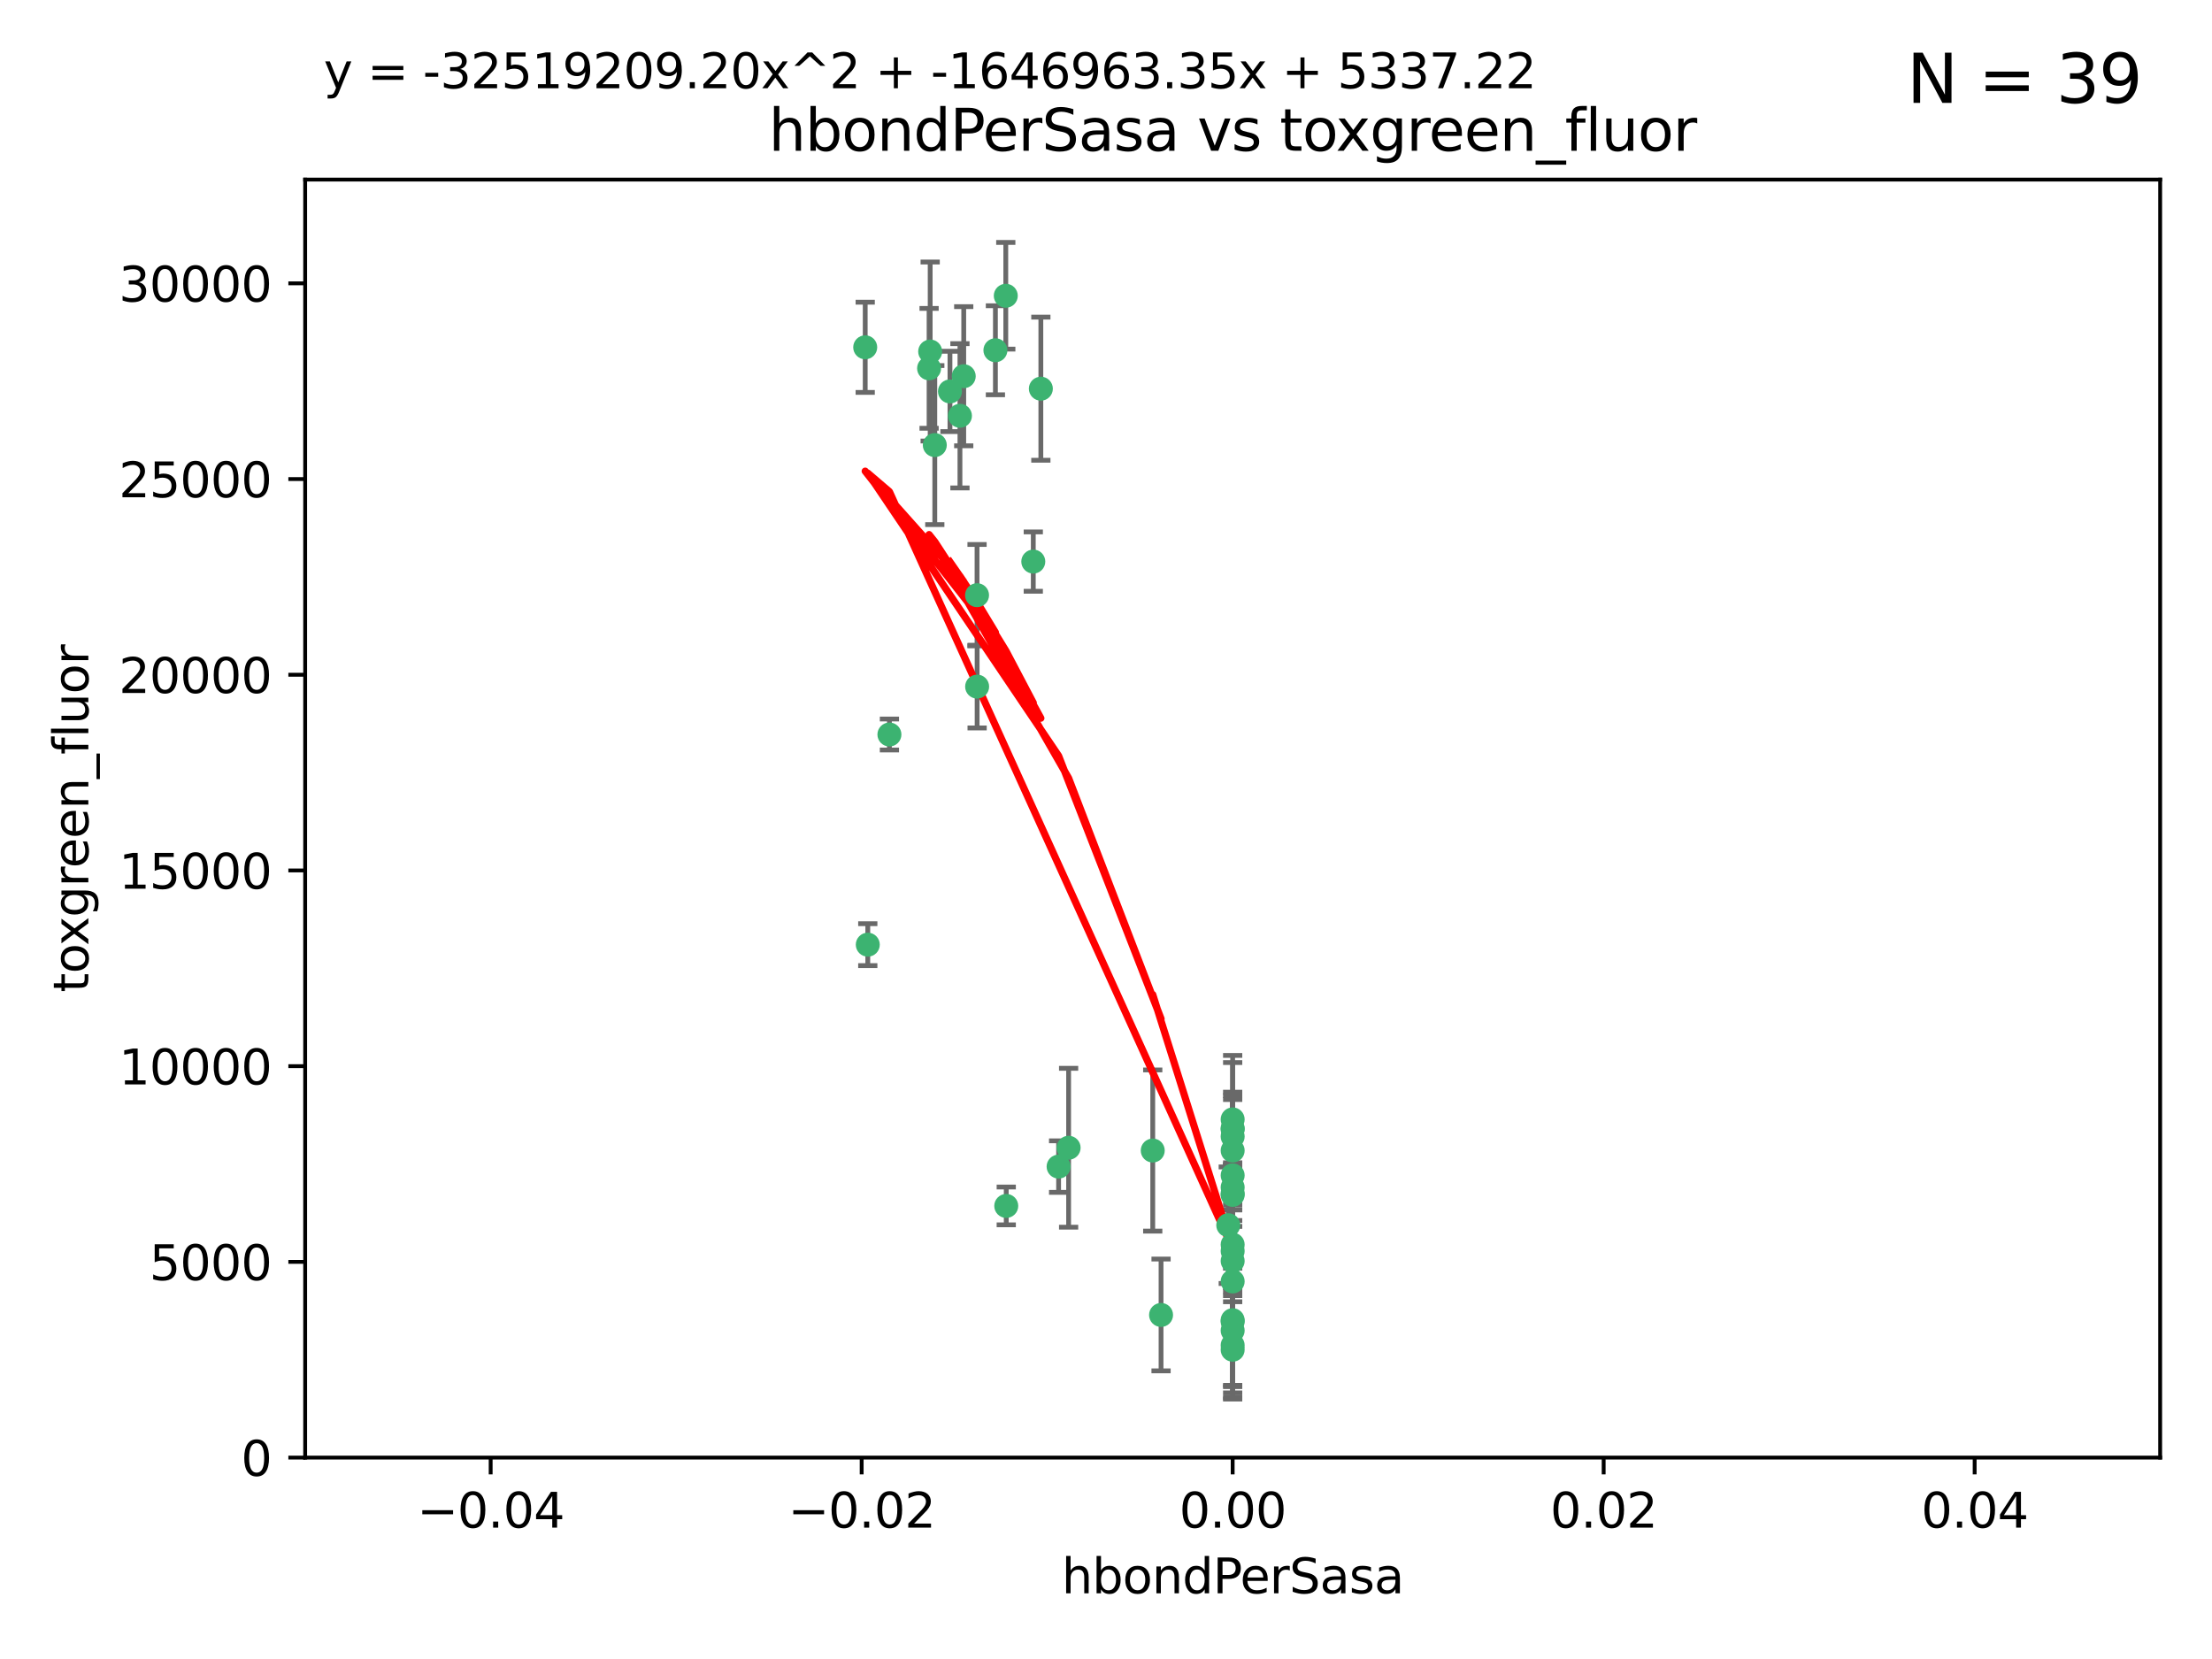 <?xml version="1.0" encoding="utf-8" standalone="no"?>
<!DOCTYPE svg PUBLIC "-//W3C//DTD SVG 1.1//EN"
  "http://www.w3.org/Graphics/SVG/1.1/DTD/svg11.dtd">
<svg xmlns:xlink="http://www.w3.org/1999/xlink" width="460.8pt" height="345.6pt" viewBox="0 0 460.8 345.6" xmlns="http://www.w3.org/2000/svg" version="1.1">
 <defs>
  <style type="text/css">*{stroke-linejoin: round; stroke-linecap: butt}</style>
 </defs>
 <g id="figure_1">
  <g id="patch_1">
   <path d="M 0 345.6 
L 460.8 345.6 
L 460.8 0 
L 0 0 
z
" style="fill: #ffffff"/>
  </g>
  <g id="axes_1">
   <g id="patch_2">
    <path d="M 63.571 303.64 
L 450 303.64 
L 450 37.411 
L 63.571 37.411 
z
" style="fill: #ffffff"/>
   </g>
   <g id="PathCollection_1">
    <defs>
     <path id="mdcf0c4c69c" d="M 0 1.118 
C 0.297 1.118 0.581 1 0.791 0.791 
C 1 0.581 1.118 0.297 1.118 0 
C 1.118 -0.297 1 -0.581 0.791 -0.791 
C 0.581 -1 0.297 -1.118 0 -1.118 
C -0.297 -1.118 -0.581 -1 -0.791 -0.791 
C -1 -0.581 -1.118 -0.297 -1.118 0 
C -1.118 0.297 -1 0.581 -0.791 0.791 
C -0.581 1 -0.297 1.118 0 1.118 
z
" style="stroke: #3cb371"/>
    </defs>
    <g clip-path="url(#p2bf9621414)">
     <use xlink:href="#mdcf0c4c69c" x="197.895" y="81.541" style="fill: #3cb371; stroke: #3cb371"/>
     <use xlink:href="#mdcf0c4c69c" x="200.763" y="78.374" style="fill: #3cb371; stroke: #3cb371"/>
     <use xlink:href="#mdcf0c4c69c" x="180.24" y="72.349" style="fill: #3cb371; stroke: #3cb371"/>
     <use xlink:href="#mdcf0c4c69c" x="209.523" y="61.614" style="fill: #3cb371; stroke: #3cb371"/>
     <use xlink:href="#mdcf0c4c69c" x="199.974" y="86.618" style="fill: #3cb371; stroke: #3cb371"/>
     <use xlink:href="#mdcf0c4c69c" x="203.536" y="123.986" style="fill: #3cb371; stroke: #3cb371"/>
     <use xlink:href="#mdcf0c4c69c" x="207.363" y="72.962" style="fill: #3cb371; stroke: #3cb371"/>
     <use xlink:href="#mdcf0c4c69c" x="203.554" y="143.033" style="fill: #3cb371; stroke: #3cb371"/>
     <use xlink:href="#mdcf0c4c69c" x="216.829" y="80.97" style="fill: #3cb371; stroke: #3cb371"/>
     <use xlink:href="#mdcf0c4c69c" x="193.773" y="73.229" style="fill: #3cb371; stroke: #3cb371"/>
     <use xlink:href="#mdcf0c4c69c" x="215.253" y="116.986" style="fill: #3cb371; stroke: #3cb371"/>
     <use xlink:href="#mdcf0c4c69c" x="209.62" y="251.218" style="fill: #3cb371; stroke: #3cb371"/>
     <use xlink:href="#mdcf0c4c69c" x="194.735" y="92.718" style="fill: #3cb371; stroke: #3cb371"/>
     <use xlink:href="#mdcf0c4c69c" x="193.547" y="76.73" style="fill: #3cb371; stroke: #3cb371"/>
     <use xlink:href="#mdcf0c4c69c" x="222.612" y="239.096" style="fill: #3cb371; stroke: #3cb371"/>
     <use xlink:href="#mdcf0c4c69c" x="241.869" y="273.929" style="fill: #3cb371; stroke: #3cb371"/>
     <use xlink:href="#mdcf0c4c69c" x="220.527" y="243.023" style="fill: #3cb371; stroke: #3cb371"/>
     <use xlink:href="#mdcf0c4c69c" x="180.776" y="196.792" style="fill: #3cb371; stroke: #3cb371"/>
     <use xlink:href="#mdcf0c4c69c" x="185.282" y="153.01" style="fill: #3cb371; stroke: #3cb371"/>
     <use xlink:href="#mdcf0c4c69c" x="256.786" y="280.245" style="fill: #3cb371; stroke: #3cb371"/>
     <use xlink:href="#mdcf0c4c69c" x="240.137" y="239.676" style="fill: #3cb371; stroke: #3cb371"/>
     <use xlink:href="#mdcf0c4c69c" x="256.786" y="247.345" style="fill: #3cb371; stroke: #3cb371"/>
     <use xlink:href="#mdcf0c4c69c" x="256.786" y="259.279" style="fill: #3cb371; stroke: #3cb371"/>
     <use xlink:href="#mdcf0c4c69c" x="256.786" y="233.191" style="fill: #3cb371; stroke: #3cb371"/>
     <use xlink:href="#mdcf0c4c69c" x="256.786" y="235.072" style="fill: #3cb371; stroke: #3cb371"/>
     <use xlink:href="#mdcf0c4c69c" x="255.869" y="255.234" style="fill: #3cb371; stroke: #3cb371"/>
     <use xlink:href="#mdcf0c4c69c" x="256.786" y="248.641" style="fill: #3cb371; stroke: #3cb371"/>
     <use xlink:href="#mdcf0c4c69c" x="256.786" y="239.68" style="fill: #3cb371; stroke: #3cb371"/>
     <use xlink:href="#mdcf0c4c69c" x="256.786" y="281.169" style="fill: #3cb371; stroke: #3cb371"/>
     <use xlink:href="#mdcf0c4c69c" x="256.786" y="244.848" style="fill: #3cb371; stroke: #3cb371"/>
     <use xlink:href="#mdcf0c4c69c" x="256.786" y="235.237" style="fill: #3cb371; stroke: #3cb371"/>
     <use xlink:href="#mdcf0c4c69c" x="256.786" y="275.306" style="fill: #3cb371; stroke: #3cb371"/>
     <use xlink:href="#mdcf0c4c69c" x="256.786" y="236.753" style="fill: #3cb371; stroke: #3cb371"/>
     <use xlink:href="#mdcf0c4c69c" x="256.786" y="277.177" style="fill: #3cb371; stroke: #3cb371"/>
     <use xlink:href="#mdcf0c4c69c" x="256.786" y="248.917" style="fill: #3cb371; stroke: #3cb371"/>
     <use xlink:href="#mdcf0c4c69c" x="256.786" y="266.946" style="fill: #3cb371; stroke: #3cb371"/>
     <use xlink:href="#mdcf0c4c69c" x="256.786" y="262.689" style="fill: #3cb371; stroke: #3cb371"/>
     <use xlink:href="#mdcf0c4c69c" x="256.786" y="275.021" style="fill: #3cb371; stroke: #3cb371"/>
     <use xlink:href="#mdcf0c4c69c" x="256.786" y="260.616" style="fill: #3cb371; stroke: #3cb371"/>
    </g>
   </g>
   <g id="matplotlib.axis_1">
    <g id="xtick_1">
     <g id="line2d_1">
      <defs>
       <path id="m823353c210" d="M 0 0 
L 0 3.5 
" style="stroke: #000000; stroke-width: 0.8"/>
      </defs>
      <g>
       <use xlink:href="#m823353c210" x="102.214" y="303.64" style="stroke: #000000; stroke-width: 0.8"/>
      </g>
     </g>
     <g id="text_1">
      <!-- −0.04 -->
      <g transform="translate(86.891 318.238)scale(0.1 -0.1)">
       <defs>
        <path id="DejaVuSans-2212" d="M 678 2272 
L 4684 2272 
L 4684 1741 
L 678 1741 
L 678 2272 
z
" transform="scale(0.016)"/>
        <path id="DejaVuSans-30" d="M 2034 4250 
Q 1547 4250 1301 3770 
Q 1056 3291 1056 2328 
Q 1056 1369 1301 889 
Q 1547 409 2034 409 
Q 2525 409 2770 889 
Q 3016 1369 3016 2328 
Q 3016 3291 2770 3770 
Q 2525 4250 2034 4250 
z
M 2034 4750 
Q 2819 4750 3233 4129 
Q 3647 3509 3647 2328 
Q 3647 1150 3233 529 
Q 2819 -91 2034 -91 
Q 1250 -91 836 529 
Q 422 1150 422 2328 
Q 422 3509 836 4129 
Q 1250 4750 2034 4750 
z
" transform="scale(0.016)"/>
        <path id="DejaVuSans-2e" d="M 684 794 
L 1344 794 
L 1344 0 
L 684 0 
L 684 794 
z
" transform="scale(0.016)"/>
        <path id="DejaVuSans-34" d="M 2419 4116 
L 825 1625 
L 2419 1625 
L 2419 4116 
z
M 2253 4666 
L 3047 4666 
L 3047 1625 
L 3713 1625 
L 3713 1100 
L 3047 1100 
L 3047 0 
L 2419 0 
L 2419 1100 
L 313 1100 
L 313 1709 
L 2253 4666 
z
" transform="scale(0.016)"/>
       </defs>
       <use xlink:href="#DejaVuSans-2212"/>
       <use xlink:href="#DejaVuSans-30" x="83.789"/>
       <use xlink:href="#DejaVuSans-2e" x="147.412"/>
       <use xlink:href="#DejaVuSans-30" x="179.199"/>
       <use xlink:href="#DejaVuSans-34" x="242.822"/>
      </g>
     </g>
    </g>
    <g id="xtick_2">
     <g id="line2d_2">
      <g>
       <use xlink:href="#m823353c210" x="179.5" y="303.64" style="stroke: #000000; stroke-width: 0.8"/>
      </g>
     </g>
     <g id="text_2">
      <!-- −0.02 -->
      <g transform="translate(164.177 318.238)scale(0.1 -0.1)">
       <defs>
        <path id="DejaVuSans-32" d="M 1228 531 
L 3431 531 
L 3431 0 
L 469 0 
L 469 531 
Q 828 903 1448 1529 
Q 2069 2156 2228 2338 
Q 2531 2678 2651 2914 
Q 2772 3150 2772 3378 
Q 2772 3750 2511 3984 
Q 2250 4219 1831 4219 
Q 1534 4219 1204 4116 
Q 875 4013 500 3803 
L 500 4441 
Q 881 4594 1212 4672 
Q 1544 4750 1819 4750 
Q 2544 4750 2975 4387 
Q 3406 4025 3406 3419 
Q 3406 3131 3298 2873 
Q 3191 2616 2906 2266 
Q 2828 2175 2409 1742 
Q 1991 1309 1228 531 
z
" transform="scale(0.016)"/>
       </defs>
       <use xlink:href="#DejaVuSans-2212"/>
       <use xlink:href="#DejaVuSans-30" x="83.789"/>
       <use xlink:href="#DejaVuSans-2e" x="147.412"/>
       <use xlink:href="#DejaVuSans-30" x="179.199"/>
       <use xlink:href="#DejaVuSans-32" x="242.822"/>
      </g>
     </g>
    </g>
    <g id="xtick_3">
     <g id="line2d_3">
      <g>
       <use xlink:href="#m823353c210" x="256.786" y="303.64" style="stroke: #000000; stroke-width: 0.8"/>
      </g>
     </g>
     <g id="text_3">
      <!-- 0.00 -->
      <g transform="translate(245.653 318.238)scale(0.1 -0.1)">
       <use xlink:href="#DejaVuSans-30"/>
       <use xlink:href="#DejaVuSans-2e" x="63.623"/>
       <use xlink:href="#DejaVuSans-30" x="95.41"/>
       <use xlink:href="#DejaVuSans-30" x="159.033"/>
      </g>
     </g>
    </g>
    <g id="xtick_4">
     <g id="line2d_4">
      <g>
       <use xlink:href="#m823353c210" x="334.071" y="303.64" style="stroke: #000000; stroke-width: 0.8"/>
      </g>
     </g>
     <g id="text_4">
      <!-- 0.02 -->
      <g transform="translate(322.939 318.238)scale(0.1 -0.1)">
       <use xlink:href="#DejaVuSans-30"/>
       <use xlink:href="#DejaVuSans-2e" x="63.623"/>
       <use xlink:href="#DejaVuSans-30" x="95.41"/>
       <use xlink:href="#DejaVuSans-32" x="159.033"/>
      </g>
     </g>
    </g>
    <g id="xtick_5">
     <g id="line2d_5">
      <g>
       <use xlink:href="#m823353c210" x="411.357" y="303.64" style="stroke: #000000; stroke-width: 0.8"/>
      </g>
     </g>
     <g id="text_5">
      <!-- 0.04 -->
      <g transform="translate(400.224 318.238)scale(0.1 -0.1)">
       <use xlink:href="#DejaVuSans-30"/>
       <use xlink:href="#DejaVuSans-2e" x="63.623"/>
       <use xlink:href="#DejaVuSans-30" x="95.41"/>
       <use xlink:href="#DejaVuSans-34" x="159.033"/>
      </g>
     </g>
    </g>
    <g id="text_6">
     <!-- hbondPerSasa -->
     <g transform="translate(221.168 331.917)scale(0.1 -0.1)">
      <defs>
       <path id="DejaVuSans-68" d="M 3513 2113 
L 3513 0 
L 2938 0 
L 2938 2094 
Q 2938 2591 2744 2837 
Q 2550 3084 2163 3084 
Q 1697 3084 1428 2787 
Q 1159 2491 1159 1978 
L 1159 0 
L 581 0 
L 581 4863 
L 1159 4863 
L 1159 2956 
Q 1366 3272 1645 3428 
Q 1925 3584 2291 3584 
Q 2894 3584 3203 3211 
Q 3513 2838 3513 2113 
z
" transform="scale(0.016)"/>
       <path id="DejaVuSans-62" d="M 3116 1747 
Q 3116 2381 2855 2742 
Q 2594 3103 2138 3103 
Q 1681 3103 1420 2742 
Q 1159 2381 1159 1747 
Q 1159 1113 1420 752 
Q 1681 391 2138 391 
Q 2594 391 2855 752 
Q 3116 1113 3116 1747 
z
M 1159 2969 
Q 1341 3281 1617 3432 
Q 1894 3584 2278 3584 
Q 2916 3584 3314 3078 
Q 3713 2572 3713 1747 
Q 3713 922 3314 415 
Q 2916 -91 2278 -91 
Q 1894 -91 1617 61 
Q 1341 213 1159 525 
L 1159 0 
L 581 0 
L 581 4863 
L 1159 4863 
L 1159 2969 
z
" transform="scale(0.016)"/>
       <path id="DejaVuSans-6f" d="M 1959 3097 
Q 1497 3097 1228 2736 
Q 959 2375 959 1747 
Q 959 1119 1226 758 
Q 1494 397 1959 397 
Q 2419 397 2687 759 
Q 2956 1122 2956 1747 
Q 2956 2369 2687 2733 
Q 2419 3097 1959 3097 
z
M 1959 3584 
Q 2709 3584 3137 3096 
Q 3566 2609 3566 1747 
Q 3566 888 3137 398 
Q 2709 -91 1959 -91 
Q 1206 -91 779 398 
Q 353 888 353 1747 
Q 353 2609 779 3096 
Q 1206 3584 1959 3584 
z
" transform="scale(0.016)"/>
       <path id="DejaVuSans-6e" d="M 3513 2113 
L 3513 0 
L 2938 0 
L 2938 2094 
Q 2938 2591 2744 2837 
Q 2550 3084 2163 3084 
Q 1697 3084 1428 2787 
Q 1159 2491 1159 1978 
L 1159 0 
L 581 0 
L 581 3500 
L 1159 3500 
L 1159 2956 
Q 1366 3272 1645 3428 
Q 1925 3584 2291 3584 
Q 2894 3584 3203 3211 
Q 3513 2838 3513 2113 
z
" transform="scale(0.016)"/>
       <path id="DejaVuSans-64" d="M 2906 2969 
L 2906 4863 
L 3481 4863 
L 3481 0 
L 2906 0 
L 2906 525 
Q 2725 213 2448 61 
Q 2172 -91 1784 -91 
Q 1150 -91 751 415 
Q 353 922 353 1747 
Q 353 2572 751 3078 
Q 1150 3584 1784 3584 
Q 2172 3584 2448 3432 
Q 2725 3281 2906 2969 
z
M 947 1747 
Q 947 1113 1208 752 
Q 1469 391 1925 391 
Q 2381 391 2643 752 
Q 2906 1113 2906 1747 
Q 2906 2381 2643 2742 
Q 2381 3103 1925 3103 
Q 1469 3103 1208 2742 
Q 947 2381 947 1747 
z
" transform="scale(0.016)"/>
       <path id="DejaVuSans-50" d="M 1259 4147 
L 1259 2394 
L 2053 2394 
Q 2494 2394 2734 2622 
Q 2975 2850 2975 3272 
Q 2975 3691 2734 3919 
Q 2494 4147 2053 4147 
L 1259 4147 
z
M 628 4666 
L 2053 4666 
Q 2838 4666 3239 4311 
Q 3641 3956 3641 3272 
Q 3641 2581 3239 2228 
Q 2838 1875 2053 1875 
L 1259 1875 
L 1259 0 
L 628 0 
L 628 4666 
z
" transform="scale(0.016)"/>
       <path id="DejaVuSans-65" d="M 3597 1894 
L 3597 1613 
L 953 1613 
Q 991 1019 1311 708 
Q 1631 397 2203 397 
Q 2534 397 2845 478 
Q 3156 559 3463 722 
L 3463 178 
Q 3153 47 2828 -22 
Q 2503 -91 2169 -91 
Q 1331 -91 842 396 
Q 353 884 353 1716 
Q 353 2575 817 3079 
Q 1281 3584 2069 3584 
Q 2775 3584 3186 3129 
Q 3597 2675 3597 1894 
z
M 3022 2063 
Q 3016 2534 2758 2815 
Q 2500 3097 2075 3097 
Q 1594 3097 1305 2825 
Q 1016 2553 972 2059 
L 3022 2063 
z
" transform="scale(0.016)"/>
       <path id="DejaVuSans-72" d="M 2631 2963 
Q 2534 3019 2420 3045 
Q 2306 3072 2169 3072 
Q 1681 3072 1420 2755 
Q 1159 2438 1159 1844 
L 1159 0 
L 581 0 
L 581 3500 
L 1159 3500 
L 1159 2956 
Q 1341 3275 1631 3429 
Q 1922 3584 2338 3584 
Q 2397 3584 2469 3576 
Q 2541 3569 2628 3553 
L 2631 2963 
z
" transform="scale(0.016)"/>
       <path id="DejaVuSans-53" d="M 3425 4513 
L 3425 3897 
Q 3066 4069 2747 4153 
Q 2428 4238 2131 4238 
Q 1616 4238 1336 4038 
Q 1056 3838 1056 3469 
Q 1056 3159 1242 3001 
Q 1428 2844 1947 2747 
L 2328 2669 
Q 3034 2534 3370 2195 
Q 3706 1856 3706 1288 
Q 3706 609 3251 259 
Q 2797 -91 1919 -91 
Q 1588 -91 1214 -16 
Q 841 59 441 206 
L 441 856 
Q 825 641 1194 531 
Q 1563 422 1919 422 
Q 2459 422 2753 634 
Q 3047 847 3047 1241 
Q 3047 1584 2836 1778 
Q 2625 1972 2144 2069 
L 1759 2144 
Q 1053 2284 737 2584 
Q 422 2884 422 3419 
Q 422 4038 858 4394 
Q 1294 4750 2059 4750 
Q 2388 4750 2728 4690 
Q 3069 4631 3425 4513 
z
" transform="scale(0.016)"/>
       <path id="DejaVuSans-61" d="M 2194 1759 
Q 1497 1759 1228 1600 
Q 959 1441 959 1056 
Q 959 750 1161 570 
Q 1363 391 1709 391 
Q 2188 391 2477 730 
Q 2766 1069 2766 1631 
L 2766 1759 
L 2194 1759 
z
M 3341 1997 
L 3341 0 
L 2766 0 
L 2766 531 
Q 2569 213 2275 61 
Q 1981 -91 1556 -91 
Q 1019 -91 701 211 
Q 384 513 384 1019 
Q 384 1609 779 1909 
Q 1175 2209 1959 2209 
L 2766 2209 
L 2766 2266 
Q 2766 2663 2505 2880 
Q 2244 3097 1772 3097 
Q 1472 3097 1187 3025 
Q 903 2953 641 2809 
L 641 3341 
Q 956 3463 1253 3523 
Q 1550 3584 1831 3584 
Q 2591 3584 2966 3190 
Q 3341 2797 3341 1997 
z
" transform="scale(0.016)"/>
       <path id="DejaVuSans-73" d="M 2834 3397 
L 2834 2853 
Q 2591 2978 2328 3040 
Q 2066 3103 1784 3103 
Q 1356 3103 1142 2972 
Q 928 2841 928 2578 
Q 928 2378 1081 2264 
Q 1234 2150 1697 2047 
L 1894 2003 
Q 2506 1872 2764 1633 
Q 3022 1394 3022 966 
Q 3022 478 2636 193 
Q 2250 -91 1575 -91 
Q 1294 -91 989 -36 
Q 684 19 347 128 
L 347 722 
Q 666 556 975 473 
Q 1284 391 1588 391 
Q 1994 391 2212 530 
Q 2431 669 2431 922 
Q 2431 1156 2273 1281 
Q 2116 1406 1581 1522 
L 1381 1569 
Q 847 1681 609 1914 
Q 372 2147 372 2553 
Q 372 3047 722 3315 
Q 1072 3584 1716 3584 
Q 2034 3584 2315 3537 
Q 2597 3491 2834 3397 
z
" transform="scale(0.016)"/>
      </defs>
      <use xlink:href="#DejaVuSans-68"/>
      <use xlink:href="#DejaVuSans-62" x="63.379"/>
      <use xlink:href="#DejaVuSans-6f" x="126.855"/>
      <use xlink:href="#DejaVuSans-6e" x="188.037"/>
      <use xlink:href="#DejaVuSans-64" x="251.416"/>
      <use xlink:href="#DejaVuSans-50" x="314.893"/>
      <use xlink:href="#DejaVuSans-65" x="371.57"/>
      <use xlink:href="#DejaVuSans-72" x="433.094"/>
      <use xlink:href="#DejaVuSans-53" x="474.207"/>
      <use xlink:href="#DejaVuSans-61" x="537.684"/>
      <use xlink:href="#DejaVuSans-73" x="598.963"/>
      <use xlink:href="#DejaVuSans-61" x="651.062"/>
     </g>
    </g>
   </g>
   <g id="matplotlib.axis_2">
    <g id="ytick_1">
     <g id="line2d_6">
      <defs>
       <path id="m0af258e308" d="M 0 0 
L -3.5 0 
" style="stroke: #000000; stroke-width: 0.8"/>
      </defs>
      <g>
       <use xlink:href="#m0af258e308" x="63.571" y="303.64" style="stroke: #000000; stroke-width: 0.8"/>
      </g>
     </g>
     <g id="text_7">
      <!-- 0 -->
      <g transform="translate(50.209 307.439)scale(0.1 -0.1)">
       <use xlink:href="#DejaVuSans-30"/>
      </g>
     </g>
    </g>
    <g id="ytick_2">
     <g id="line2d_7">
      <g>
       <use xlink:href="#m0af258e308" x="63.571" y="262.871" style="stroke: #000000; stroke-width: 0.8"/>
      </g>
     </g>
     <g id="text_8">
      <!-- 5000 -->
      <g transform="translate(31.121 266.67)scale(0.1 -0.1)">
       <defs>
        <path id="DejaVuSans-35" d="M 691 4666 
L 3169 4666 
L 3169 4134 
L 1269 4134 
L 1269 2991 
Q 1406 3038 1543 3061 
Q 1681 3084 1819 3084 
Q 2600 3084 3056 2656 
Q 3513 2228 3513 1497 
Q 3513 744 3044 326 
Q 2575 -91 1722 -91 
Q 1428 -91 1123 -41 
Q 819 9 494 109 
L 494 744 
Q 775 591 1075 516 
Q 1375 441 1709 441 
Q 2250 441 2565 725 
Q 2881 1009 2881 1497 
Q 2881 1984 2565 2268 
Q 2250 2553 1709 2553 
Q 1456 2553 1204 2497 
Q 953 2441 691 2322 
L 691 4666 
z
" transform="scale(0.016)"/>
       </defs>
       <use xlink:href="#DejaVuSans-35"/>
       <use xlink:href="#DejaVuSans-30" x="63.623"/>
       <use xlink:href="#DejaVuSans-30" x="127.246"/>
       <use xlink:href="#DejaVuSans-30" x="190.869"/>
      </g>
     </g>
    </g>
    <g id="ytick_3">
     <g id="line2d_8">
      <g>
       <use xlink:href="#m0af258e308" x="63.571" y="222.102" style="stroke: #000000; stroke-width: 0.8"/>
      </g>
     </g>
     <g id="text_9">
      <!-- 10000 -->
      <g transform="translate(24.759 225.901)scale(0.1 -0.1)">
       <defs>
        <path id="DejaVuSans-31" d="M 794 531 
L 1825 531 
L 1825 4091 
L 703 3866 
L 703 4441 
L 1819 4666 
L 2450 4666 
L 2450 531 
L 3481 531 
L 3481 0 
L 794 0 
L 794 531 
z
" transform="scale(0.016)"/>
       </defs>
       <use xlink:href="#DejaVuSans-31"/>
       <use xlink:href="#DejaVuSans-30" x="63.623"/>
       <use xlink:href="#DejaVuSans-30" x="127.246"/>
       <use xlink:href="#DejaVuSans-30" x="190.869"/>
       <use xlink:href="#DejaVuSans-30" x="254.492"/>
      </g>
     </g>
    </g>
    <g id="ytick_4">
     <g id="line2d_9">
      <g>
       <use xlink:href="#m0af258e308" x="63.571" y="181.332" style="stroke: #000000; stroke-width: 0.8"/>
      </g>
     </g>
     <g id="text_10">
      <!-- 15000 -->
      <g transform="translate(24.759 185.132)scale(0.1 -0.1)">
       <use xlink:href="#DejaVuSans-31"/>
       <use xlink:href="#DejaVuSans-35" x="63.623"/>
       <use xlink:href="#DejaVuSans-30" x="127.246"/>
       <use xlink:href="#DejaVuSans-30" x="190.869"/>
       <use xlink:href="#DejaVuSans-30" x="254.492"/>
      </g>
     </g>
    </g>
    <g id="ytick_5">
     <g id="line2d_10">
      <g>
       <use xlink:href="#m0af258e308" x="63.571" y="140.563" style="stroke: #000000; stroke-width: 0.8"/>
      </g>
     </g>
     <g id="text_11">
      <!-- 20000 -->
      <g transform="translate(24.759 144.362)scale(0.1 -0.1)">
       <use xlink:href="#DejaVuSans-32"/>
       <use xlink:href="#DejaVuSans-30" x="63.623"/>
       <use xlink:href="#DejaVuSans-30" x="127.246"/>
       <use xlink:href="#DejaVuSans-30" x="190.869"/>
       <use xlink:href="#DejaVuSans-30" x="254.492"/>
      </g>
     </g>
    </g>
    <g id="ytick_6">
     <g id="line2d_11">
      <g>
       <use xlink:href="#m0af258e308" x="63.571" y="99.794" style="stroke: #000000; stroke-width: 0.8"/>
      </g>
     </g>
     <g id="text_12">
      <!-- 25000 -->
      <g transform="translate(24.759 103.593)scale(0.1 -0.1)">
       <use xlink:href="#DejaVuSans-32"/>
       <use xlink:href="#DejaVuSans-35" x="63.623"/>
       <use xlink:href="#DejaVuSans-30" x="127.246"/>
       <use xlink:href="#DejaVuSans-30" x="190.869"/>
       <use xlink:href="#DejaVuSans-30" x="254.492"/>
      </g>
     </g>
    </g>
    <g id="ytick_7">
     <g id="line2d_12">
      <g>
       <use xlink:href="#m0af258e308" x="63.571" y="59.025" style="stroke: #000000; stroke-width: 0.8"/>
      </g>
     </g>
     <g id="text_13">
      <!-- 30000 -->
      <g transform="translate(24.759 62.824)scale(0.1 -0.1)">
       <defs>
        <path id="DejaVuSans-33" d="M 2597 2516 
Q 3050 2419 3304 2112 
Q 3559 1806 3559 1356 
Q 3559 666 3084 287 
Q 2609 -91 1734 -91 
Q 1441 -91 1130 -33 
Q 819 25 488 141 
L 488 750 
Q 750 597 1062 519 
Q 1375 441 1716 441 
Q 2309 441 2620 675 
Q 2931 909 2931 1356 
Q 2931 1769 2642 2001 
Q 2353 2234 1838 2234 
L 1294 2234 
L 1294 2753 
L 1863 2753 
Q 2328 2753 2575 2939 
Q 2822 3125 2822 3475 
Q 2822 3834 2567 4026 
Q 2313 4219 1838 4219 
Q 1578 4219 1281 4162 
Q 984 4106 628 3988 
L 628 4550 
Q 988 4650 1302 4700 
Q 1616 4750 1894 4750 
Q 2613 4750 3031 4423 
Q 3450 4097 3450 3541 
Q 3450 3153 3228 2886 
Q 3006 2619 2597 2516 
z
" transform="scale(0.016)"/>
       </defs>
       <use xlink:href="#DejaVuSans-33"/>
       <use xlink:href="#DejaVuSans-30" x="63.623"/>
       <use xlink:href="#DejaVuSans-30" x="127.246"/>
       <use xlink:href="#DejaVuSans-30" x="190.869"/>
       <use xlink:href="#DejaVuSans-30" x="254.492"/>
      </g>
     </g>
    </g>
    <g id="text_14">
     <!-- toxgreen_fluor -->
     <g transform="translate(18.401 206.72)rotate(-90)scale(0.1 -0.1)">
      <defs>
       <path id="DejaVuSans-74" d="M 1172 4494 
L 1172 3500 
L 2356 3500 
L 2356 3053 
L 1172 3053 
L 1172 1153 
Q 1172 725 1289 603 
Q 1406 481 1766 481 
L 2356 481 
L 2356 0 
L 1766 0 
Q 1100 0 847 248 
Q 594 497 594 1153 
L 594 3053 
L 172 3053 
L 172 3500 
L 594 3500 
L 594 4494 
L 1172 4494 
z
" transform="scale(0.016)"/>
       <path id="DejaVuSans-78" d="M 3513 3500 
L 2247 1797 
L 3578 0 
L 2900 0 
L 1881 1375 
L 863 0 
L 184 0 
L 1544 1831 
L 300 3500 
L 978 3500 
L 1906 2253 
L 2834 3500 
L 3513 3500 
z
" transform="scale(0.016)"/>
       <path id="DejaVuSans-67" d="M 2906 1791 
Q 2906 2416 2648 2759 
Q 2391 3103 1925 3103 
Q 1463 3103 1205 2759 
Q 947 2416 947 1791 
Q 947 1169 1205 825 
Q 1463 481 1925 481 
Q 2391 481 2648 825 
Q 2906 1169 2906 1791 
z
M 3481 434 
Q 3481 -459 3084 -895 
Q 2688 -1331 1869 -1331 
Q 1566 -1331 1297 -1286 
Q 1028 -1241 775 -1147 
L 775 -588 
Q 1028 -725 1275 -790 
Q 1522 -856 1778 -856 
Q 2344 -856 2625 -561 
Q 2906 -266 2906 331 
L 2906 616 
Q 2728 306 2450 153 
Q 2172 0 1784 0 
Q 1141 0 747 490 
Q 353 981 353 1791 
Q 353 2603 747 3093 
Q 1141 3584 1784 3584 
Q 2172 3584 2450 3431 
Q 2728 3278 2906 2969 
L 2906 3500 
L 3481 3500 
L 3481 434 
z
" transform="scale(0.016)"/>
       <path id="DejaVuSans-5f" d="M 3263 -1063 
L 3263 -1509 
L -63 -1509 
L -63 -1063 
L 3263 -1063 
z
" transform="scale(0.016)"/>
       <path id="DejaVuSans-66" d="M 2375 4863 
L 2375 4384 
L 1825 4384 
Q 1516 4384 1395 4259 
Q 1275 4134 1275 3809 
L 1275 3500 
L 2222 3500 
L 2222 3053 
L 1275 3053 
L 1275 0 
L 697 0 
L 697 3053 
L 147 3053 
L 147 3500 
L 697 3500 
L 697 3744 
Q 697 4328 969 4595 
Q 1241 4863 1831 4863 
L 2375 4863 
z
" transform="scale(0.016)"/>
       <path id="DejaVuSans-6c" d="M 603 4863 
L 1178 4863 
L 1178 0 
L 603 0 
L 603 4863 
z
" transform="scale(0.016)"/>
       <path id="DejaVuSans-75" d="M 544 1381 
L 544 3500 
L 1119 3500 
L 1119 1403 
Q 1119 906 1312 657 
Q 1506 409 1894 409 
Q 2359 409 2629 706 
Q 2900 1003 2900 1516 
L 2900 3500 
L 3475 3500 
L 3475 0 
L 2900 0 
L 2900 538 
Q 2691 219 2414 64 
Q 2138 -91 1772 -91 
Q 1169 -91 856 284 
Q 544 659 544 1381 
z
M 1991 3584 
L 1991 3584 
z
" transform="scale(0.016)"/>
      </defs>
      <use xlink:href="#DejaVuSans-74"/>
      <use xlink:href="#DejaVuSans-6f" x="39.209"/>
      <use xlink:href="#DejaVuSans-78" x="97.266"/>
      <use xlink:href="#DejaVuSans-67" x="156.445"/>
      <use xlink:href="#DejaVuSans-72" x="219.922"/>
      <use xlink:href="#DejaVuSans-65" x="258.785"/>
      <use xlink:href="#DejaVuSans-65" x="320.309"/>
      <use xlink:href="#DejaVuSans-6e" x="381.832"/>
      <use xlink:href="#DejaVuSans-5f" x="445.211"/>
      <use xlink:href="#DejaVuSans-66" x="495.211"/>
      <use xlink:href="#DejaVuSans-6c" x="530.416"/>
      <use xlink:href="#DejaVuSans-75" x="558.199"/>
      <use xlink:href="#DejaVuSans-6f" x="621.578"/>
      <use xlink:href="#DejaVuSans-72" x="682.76"/>
     </g>
    </g>
   </g>
   <g id="LineCollection_1">
    <path d="M 197.895 89.908 
L 197.895 73.174 
" clip-path="url(#p2bf9621414)" style="fill: none; stroke: #696969"/>
    <path d="M 200.763 92.869 
L 200.763 63.879 
" clip-path="url(#p2bf9621414)" style="fill: none; stroke: #696969"/>
    <path d="M 180.24 81.747 
L 180.24 62.95 
" clip-path="url(#p2bf9621414)" style="fill: none; stroke: #696969"/>
    <path d="M 209.523 72.723 
L 209.523 50.505 
" clip-path="url(#p2bf9621414)" style="fill: none; stroke: #696969"/>
    <path d="M 199.974 101.645 
L 199.974 71.591 
" clip-path="url(#p2bf9621414)" style="fill: none; stroke: #696969"/>
    <path d="M 203.536 134.551 
L 203.536 113.422 
" clip-path="url(#p2bf9621414)" style="fill: none; stroke: #696969"/>
    <path d="M 207.363 82.234 
L 207.363 63.691 
" clip-path="url(#p2bf9621414)" style="fill: none; stroke: #696969"/>
    <path d="M 203.554 151.647 
L 203.554 134.418 
" clip-path="url(#p2bf9621414)" style="fill: none; stroke: #696969"/>
    <path d="M 216.829 95.881 
L 216.829 66.059 
" clip-path="url(#p2bf9621414)" style="fill: none; stroke: #696969"/>
    <path d="M 193.773 91.874 
L 193.773 54.585 
" clip-path="url(#p2bf9621414)" style="fill: none; stroke: #696969"/>
    <path d="M 215.253 123.165 
L 215.253 110.807 
" clip-path="url(#p2bf9621414)" style="fill: none; stroke: #696969"/>
    <path d="M 209.62 255.156 
L 209.62 247.281 
" clip-path="url(#p2bf9621414)" style="fill: none; stroke: #696969"/>
    <path d="M 194.735 109.281 
L 194.735 76.154 
" clip-path="url(#p2bf9621414)" style="fill: none; stroke: #696969"/>
    <path d="M 193.547 89.213 
L 193.547 64.247 
" clip-path="url(#p2bf9621414)" style="fill: none; stroke: #696969"/>
    <path d="M 222.612 255.642 
L 222.612 222.55 
" clip-path="url(#p2bf9621414)" style="fill: none; stroke: #696969"/>
    <path d="M 241.869 285.573 
L 241.869 262.285 
" clip-path="url(#p2bf9621414)" style="fill: none; stroke: #696969"/>
    <path d="M 220.527 248.388 
L 220.527 237.658 
" clip-path="url(#p2bf9621414)" style="fill: none; stroke: #696969"/>
    <path d="M 180.776 201.156 
L 180.776 192.427 
" clip-path="url(#p2bf9621414)" style="fill: none; stroke: #696969"/>
    <path d="M 185.282 156.233 
L 185.282 149.787 
" clip-path="url(#p2bf9621414)" style="fill: none; stroke: #696969"/>
    <path d="M 256.786 291.447 
L 256.786 269.044 
" clip-path="url(#p2bf9621414)" style="fill: none; stroke: #696969"/>
    <path d="M 240.137 256.463 
L 240.137 222.889 
" clip-path="url(#p2bf9621414)" style="fill: none; stroke: #696969"/>
    <path d="M 256.786 252.054 
L 256.786 242.636 
" clip-path="url(#p2bf9621414)" style="fill: none; stroke: #696969"/>
    <path d="M 256.786 267.614 
L 256.786 250.943 
" clip-path="url(#p2bf9621414)" style="fill: none; stroke: #696969"/>
    <path d="M 256.786 245.035 
L 256.786 221.346 
" clip-path="url(#p2bf9621414)" style="fill: none; stroke: #696969"/>
    <path d="M 256.786 242.624 
L 256.786 227.521 
" clip-path="url(#p2bf9621414)" style="fill: none; stroke: #696969"/>
    <path d="M 255.869 267.374 
L 255.869 243.094 
" clip-path="url(#p2bf9621414)" style="fill: none; stroke: #696969"/>
    <path d="M 256.786 268.228 
L 256.786 229.054 
" clip-path="url(#p2bf9621414)" style="fill: none; stroke: #696969"/>
    <path d="M 256.786 259.498 
L 256.786 219.862 
" clip-path="url(#p2bf9621414)" style="fill: none; stroke: #696969"/>
    <path d="M 256.786 291.163 
L 256.786 271.175 
" clip-path="url(#p2bf9621414)" style="fill: none; stroke: #696969"/>
    <path d="M 256.786 251.968 
L 256.786 237.727 
" clip-path="url(#p2bf9621414)" style="fill: none; stroke: #696969"/>
    <path d="M 256.786 242.229 
L 256.786 228.244 
" clip-path="url(#p2bf9621414)" style="fill: none; stroke: #696969"/>
    <path d="M 256.786 288.857 
L 256.786 261.755 
" clip-path="url(#p2bf9621414)" style="fill: none; stroke: #696969"/>
    <path d="M 256.786 238.387 
L 256.786 235.119 
" clip-path="url(#p2bf9621414)" style="fill: none; stroke: #696969"/>
    <path d="M 256.786 290.163 
L 256.786 264.191 
" clip-path="url(#p2bf9621414)" style="fill: none; stroke: #696969"/>
    <path d="M 256.786 254.256 
L 256.786 243.578 
" clip-path="url(#p2bf9621414)" style="fill: none; stroke: #696969"/>
    <path d="M 256.786 274.842 
L 256.786 259.049 
" clip-path="url(#p2bf9621414)" style="fill: none; stroke: #696969"/>
    <path d="M 256.786 269.899 
L 256.786 255.478 
" clip-path="url(#p2bf9621414)" style="fill: none; stroke: #696969"/>
    <path d="M 256.786 288.586 
L 256.786 261.456 
" clip-path="url(#p2bf9621414)" style="fill: none; stroke: #696969"/>
    <path d="M 256.786 276.688 
L 256.786 244.544 
" clip-path="url(#p2bf9621414)" style="fill: none; stroke: #696969"/>
   </g>
   <g id="line2d_13">
    <defs>
     <path id="mb4fdc17696" d="M 2 0 
L -2 -0 
" style="stroke: #696969"/>
    </defs>
    <g clip-path="url(#p2bf9621414)">
     <use xlink:href="#mb4fdc17696" x="197.895" y="89.908" style="fill: #696969; stroke: #696969"/>
     <use xlink:href="#mb4fdc17696" x="200.763" y="92.869" style="fill: #696969; stroke: #696969"/>
     <use xlink:href="#mb4fdc17696" x="180.24" y="81.747" style="fill: #696969; stroke: #696969"/>
     <use xlink:href="#mb4fdc17696" x="209.523" y="72.723" style="fill: #696969; stroke: #696969"/>
     <use xlink:href="#mb4fdc17696" x="199.974" y="101.645" style="fill: #696969; stroke: #696969"/>
     <use xlink:href="#mb4fdc17696" x="203.536" y="134.551" style="fill: #696969; stroke: #696969"/>
     <use xlink:href="#mb4fdc17696" x="207.363" y="82.234" style="fill: #696969; stroke: #696969"/>
     <use xlink:href="#mb4fdc17696" x="203.554" y="151.647" style="fill: #696969; stroke: #696969"/>
     <use xlink:href="#mb4fdc17696" x="216.829" y="95.881" style="fill: #696969; stroke: #696969"/>
     <use xlink:href="#mb4fdc17696" x="193.773" y="91.874" style="fill: #696969; stroke: #696969"/>
     <use xlink:href="#mb4fdc17696" x="215.253" y="123.165" style="fill: #696969; stroke: #696969"/>
     <use xlink:href="#mb4fdc17696" x="209.62" y="255.156" style="fill: #696969; stroke: #696969"/>
     <use xlink:href="#mb4fdc17696" x="194.735" y="109.281" style="fill: #696969; stroke: #696969"/>
     <use xlink:href="#mb4fdc17696" x="193.547" y="89.213" style="fill: #696969; stroke: #696969"/>
     <use xlink:href="#mb4fdc17696" x="222.612" y="255.642" style="fill: #696969; stroke: #696969"/>
     <use xlink:href="#mb4fdc17696" x="241.869" y="285.573" style="fill: #696969; stroke: #696969"/>
     <use xlink:href="#mb4fdc17696" x="220.527" y="248.388" style="fill: #696969; stroke: #696969"/>
     <use xlink:href="#mb4fdc17696" x="180.776" y="201.156" style="fill: #696969; stroke: #696969"/>
     <use xlink:href="#mb4fdc17696" x="185.282" y="156.233" style="fill: #696969; stroke: #696969"/>
     <use xlink:href="#mb4fdc17696" x="256.786" y="291.447" style="fill: #696969; stroke: #696969"/>
     <use xlink:href="#mb4fdc17696" x="240.137" y="256.463" style="fill: #696969; stroke: #696969"/>
     <use xlink:href="#mb4fdc17696" x="256.786" y="252.054" style="fill: #696969; stroke: #696969"/>
     <use xlink:href="#mb4fdc17696" x="256.786" y="267.614" style="fill: #696969; stroke: #696969"/>
     <use xlink:href="#mb4fdc17696" x="256.786" y="245.035" style="fill: #696969; stroke: #696969"/>
     <use xlink:href="#mb4fdc17696" x="256.786" y="242.624" style="fill: #696969; stroke: #696969"/>
     <use xlink:href="#mb4fdc17696" x="255.869" y="267.374" style="fill: #696969; stroke: #696969"/>
     <use xlink:href="#mb4fdc17696" x="256.786" y="268.228" style="fill: #696969; stroke: #696969"/>
     <use xlink:href="#mb4fdc17696" x="256.786" y="259.498" style="fill: #696969; stroke: #696969"/>
     <use xlink:href="#mb4fdc17696" x="256.786" y="291.163" style="fill: #696969; stroke: #696969"/>
     <use xlink:href="#mb4fdc17696" x="256.786" y="251.968" style="fill: #696969; stroke: #696969"/>
     <use xlink:href="#mb4fdc17696" x="256.786" y="242.229" style="fill: #696969; stroke: #696969"/>
     <use xlink:href="#mb4fdc17696" x="256.786" y="288.857" style="fill: #696969; stroke: #696969"/>
     <use xlink:href="#mb4fdc17696" x="256.786" y="238.387" style="fill: #696969; stroke: #696969"/>
     <use xlink:href="#mb4fdc17696" x="256.786" y="290.163" style="fill: #696969; stroke: #696969"/>
     <use xlink:href="#mb4fdc17696" x="256.786" y="254.256" style="fill: #696969; stroke: #696969"/>
     <use xlink:href="#mb4fdc17696" x="256.786" y="274.842" style="fill: #696969; stroke: #696969"/>
     <use xlink:href="#mb4fdc17696" x="256.786" y="269.899" style="fill: #696969; stroke: #696969"/>
     <use xlink:href="#mb4fdc17696" x="256.786" y="288.586" style="fill: #696969; stroke: #696969"/>
     <use xlink:href="#mb4fdc17696" x="256.786" y="276.688" style="fill: #696969; stroke: #696969"/>
    </g>
   </g>
   <g id="line2d_14">
    <g clip-path="url(#p2bf9621414)">
     <use xlink:href="#mb4fdc17696" x="197.895" y="73.174" style="fill: #696969; stroke: #696969"/>
     <use xlink:href="#mb4fdc17696" x="200.763" y="63.879" style="fill: #696969; stroke: #696969"/>
     <use xlink:href="#mb4fdc17696" x="180.24" y="62.95" style="fill: #696969; stroke: #696969"/>
     <use xlink:href="#mb4fdc17696" x="209.523" y="50.505" style="fill: #696969; stroke: #696969"/>
     <use xlink:href="#mb4fdc17696" x="199.974" y="71.591" style="fill: #696969; stroke: #696969"/>
     <use xlink:href="#mb4fdc17696" x="203.536" y="113.422" style="fill: #696969; stroke: #696969"/>
     <use xlink:href="#mb4fdc17696" x="207.363" y="63.691" style="fill: #696969; stroke: #696969"/>
     <use xlink:href="#mb4fdc17696" x="203.554" y="134.418" style="fill: #696969; stroke: #696969"/>
     <use xlink:href="#mb4fdc17696" x="216.829" y="66.059" style="fill: #696969; stroke: #696969"/>
     <use xlink:href="#mb4fdc17696" x="193.773" y="54.585" style="fill: #696969; stroke: #696969"/>
     <use xlink:href="#mb4fdc17696" x="215.253" y="110.807" style="fill: #696969; stroke: #696969"/>
     <use xlink:href="#mb4fdc17696" x="209.62" y="247.281" style="fill: #696969; stroke: #696969"/>
     <use xlink:href="#mb4fdc17696" x="194.735" y="76.154" style="fill: #696969; stroke: #696969"/>
     <use xlink:href="#mb4fdc17696" x="193.547" y="64.247" style="fill: #696969; stroke: #696969"/>
     <use xlink:href="#mb4fdc17696" x="222.612" y="222.55" style="fill: #696969; stroke: #696969"/>
     <use xlink:href="#mb4fdc17696" x="241.869" y="262.285" style="fill: #696969; stroke: #696969"/>
     <use xlink:href="#mb4fdc17696" x="220.527" y="237.658" style="fill: #696969; stroke: #696969"/>
     <use xlink:href="#mb4fdc17696" x="180.776" y="192.427" style="fill: #696969; stroke: #696969"/>
     <use xlink:href="#mb4fdc17696" x="185.282" y="149.787" style="fill: #696969; stroke: #696969"/>
     <use xlink:href="#mb4fdc17696" x="256.786" y="269.044" style="fill: #696969; stroke: #696969"/>
     <use xlink:href="#mb4fdc17696" x="240.137" y="222.889" style="fill: #696969; stroke: #696969"/>
     <use xlink:href="#mb4fdc17696" x="256.786" y="242.636" style="fill: #696969; stroke: #696969"/>
     <use xlink:href="#mb4fdc17696" x="256.786" y="250.943" style="fill: #696969; stroke: #696969"/>
     <use xlink:href="#mb4fdc17696" x="256.786" y="221.346" style="fill: #696969; stroke: #696969"/>
     <use xlink:href="#mb4fdc17696" x="256.786" y="227.521" style="fill: #696969; stroke: #696969"/>
     <use xlink:href="#mb4fdc17696" x="255.869" y="243.094" style="fill: #696969; stroke: #696969"/>
     <use xlink:href="#mb4fdc17696" x="256.786" y="229.054" style="fill: #696969; stroke: #696969"/>
     <use xlink:href="#mb4fdc17696" x="256.786" y="219.862" style="fill: #696969; stroke: #696969"/>
     <use xlink:href="#mb4fdc17696" x="256.786" y="271.175" style="fill: #696969; stroke: #696969"/>
     <use xlink:href="#mb4fdc17696" x="256.786" y="237.727" style="fill: #696969; stroke: #696969"/>
     <use xlink:href="#mb4fdc17696" x="256.786" y="228.244" style="fill: #696969; stroke: #696969"/>
     <use xlink:href="#mb4fdc17696" x="256.786" y="261.755" style="fill: #696969; stroke: #696969"/>
     <use xlink:href="#mb4fdc17696" x="256.786" y="235.119" style="fill: #696969; stroke: #696969"/>
     <use xlink:href="#mb4fdc17696" x="256.786" y="264.191" style="fill: #696969; stroke: #696969"/>
     <use xlink:href="#mb4fdc17696" x="256.786" y="243.578" style="fill: #696969; stroke: #696969"/>
     <use xlink:href="#mb4fdc17696" x="256.786" y="259.049" style="fill: #696969; stroke: #696969"/>
     <use xlink:href="#mb4fdc17696" x="256.786" y="255.478" style="fill: #696969; stroke: #696969"/>
     <use xlink:href="#mb4fdc17696" x="256.786" y="261.456" style="fill: #696969; stroke: #696969"/>
     <use xlink:href="#mb4fdc17696" x="256.786" y="244.544" style="fill: #696969; stroke: #696969"/>
    </g>
   </g>
   <g id="line2d_15">
    <path d="M 197.895 117.048 
L 200.763 121.163 
L 180.24 98.153 
L 209.523 135.54 
L 199.974 120.002 
L 203.536 125.419 
L 207.363 131.741 
L 203.554 125.448 
L 216.829 149.614 
L 193.773 111.646 
L 215.253 146.417 
L 209.62 135.714 
L 194.735 112.853 
L 193.547 111.367 
L 222.612 162.099 
L 241.869 212.235 
L 220.527 157.46 
L 180.776 98.563 
L 185.282 102.419 
L 256.786 260.121 
L 240.137 207.186 
L 256.786 260.121 
L 256.786 260.121 
L 256.786 260.121 
L 256.786 260.121 
L 255.869 256.95 
L 256.786 260.121 
L 256.786 260.121 
L 256.786 260.121 
L 256.786 260.121 
L 256.786 260.121 
L 256.786 260.121 
L 256.786 260.121 
L 256.786 260.121 
L 256.786 260.121 
L 256.786 260.121 
L 256.786 260.121 
L 256.786 260.121 
L 256.786 260.121 
" clip-path="url(#p2bf9621414)" style="fill: none; stroke: #ff0000; stroke-width: 1.5; stroke-linecap: square"/>
   </g>
   <g id="line2d_16">
    <defs>
     <path id="m4c9628bbf5" d="M 0 2 
C 0.53 2 1.039 1.789 1.414 1.414 
C 1.789 1.039 2 0.53 2 0 
C 2 -0.53 1.789 -1.039 1.414 -1.414 
C 1.039 -1.789 0.53 -2 0 -2 
C -0.53 -2 -1.039 -1.789 -1.414 -1.414 
C -1.789 -1.039 -2 -0.53 -2 0 
C -2 0.53 -1.789 1.039 -1.414 1.414 
C -1.039 1.789 -0.53 2 0 2 
z
" style="stroke: #3cb371"/>
    </defs>
    <g clip-path="url(#p2bf9621414)">
     <use xlink:href="#m4c9628bbf5" x="197.895" y="81.541" style="fill: #3cb371; stroke: #3cb371"/>
     <use xlink:href="#m4c9628bbf5" x="200.763" y="78.374" style="fill: #3cb371; stroke: #3cb371"/>
     <use xlink:href="#m4c9628bbf5" x="180.24" y="72.349" style="fill: #3cb371; stroke: #3cb371"/>
     <use xlink:href="#m4c9628bbf5" x="209.523" y="61.614" style="fill: #3cb371; stroke: #3cb371"/>
     <use xlink:href="#m4c9628bbf5" x="199.974" y="86.618" style="fill: #3cb371; stroke: #3cb371"/>
     <use xlink:href="#m4c9628bbf5" x="203.536" y="123.986" style="fill: #3cb371; stroke: #3cb371"/>
     <use xlink:href="#m4c9628bbf5" x="207.363" y="72.962" style="fill: #3cb371; stroke: #3cb371"/>
     <use xlink:href="#m4c9628bbf5" x="203.554" y="143.033" style="fill: #3cb371; stroke: #3cb371"/>
     <use xlink:href="#m4c9628bbf5" x="216.829" y="80.97" style="fill: #3cb371; stroke: #3cb371"/>
     <use xlink:href="#m4c9628bbf5" x="193.773" y="73.229" style="fill: #3cb371; stroke: #3cb371"/>
     <use xlink:href="#m4c9628bbf5" x="215.253" y="116.986" style="fill: #3cb371; stroke: #3cb371"/>
     <use xlink:href="#m4c9628bbf5" x="209.62" y="251.218" style="fill: #3cb371; stroke: #3cb371"/>
     <use xlink:href="#m4c9628bbf5" x="194.735" y="92.718" style="fill: #3cb371; stroke: #3cb371"/>
     <use xlink:href="#m4c9628bbf5" x="193.547" y="76.73" style="fill: #3cb371; stroke: #3cb371"/>
     <use xlink:href="#m4c9628bbf5" x="222.612" y="239.096" style="fill: #3cb371; stroke: #3cb371"/>
     <use xlink:href="#m4c9628bbf5" x="241.869" y="273.929" style="fill: #3cb371; stroke: #3cb371"/>
     <use xlink:href="#m4c9628bbf5" x="220.527" y="243.023" style="fill: #3cb371; stroke: #3cb371"/>
     <use xlink:href="#m4c9628bbf5" x="180.776" y="196.792" style="fill: #3cb371; stroke: #3cb371"/>
     <use xlink:href="#m4c9628bbf5" x="185.282" y="153.01" style="fill: #3cb371; stroke: #3cb371"/>
     <use xlink:href="#m4c9628bbf5" x="256.786" y="280.245" style="fill: #3cb371; stroke: #3cb371"/>
     <use xlink:href="#m4c9628bbf5" x="240.137" y="239.676" style="fill: #3cb371; stroke: #3cb371"/>
     <use xlink:href="#m4c9628bbf5" x="256.786" y="247.345" style="fill: #3cb371; stroke: #3cb371"/>
     <use xlink:href="#m4c9628bbf5" x="256.786" y="259.279" style="fill: #3cb371; stroke: #3cb371"/>
     <use xlink:href="#m4c9628bbf5" x="256.786" y="233.191" style="fill: #3cb371; stroke: #3cb371"/>
     <use xlink:href="#m4c9628bbf5" x="256.786" y="235.072" style="fill: #3cb371; stroke: #3cb371"/>
     <use xlink:href="#m4c9628bbf5" x="255.869" y="255.234" style="fill: #3cb371; stroke: #3cb371"/>
     <use xlink:href="#m4c9628bbf5" x="256.786" y="248.641" style="fill: #3cb371; stroke: #3cb371"/>
     <use xlink:href="#m4c9628bbf5" x="256.786" y="239.68" style="fill: #3cb371; stroke: #3cb371"/>
     <use xlink:href="#m4c9628bbf5" x="256.786" y="281.169" style="fill: #3cb371; stroke: #3cb371"/>
     <use xlink:href="#m4c9628bbf5" x="256.786" y="244.848" style="fill: #3cb371; stroke: #3cb371"/>
     <use xlink:href="#m4c9628bbf5" x="256.786" y="235.237" style="fill: #3cb371; stroke: #3cb371"/>
     <use xlink:href="#m4c9628bbf5" x="256.786" y="275.306" style="fill: #3cb371; stroke: #3cb371"/>
     <use xlink:href="#m4c9628bbf5" x="256.786" y="236.753" style="fill: #3cb371; stroke: #3cb371"/>
     <use xlink:href="#m4c9628bbf5" x="256.786" y="277.177" style="fill: #3cb371; stroke: #3cb371"/>
     <use xlink:href="#m4c9628bbf5" x="256.786" y="248.917" style="fill: #3cb371; stroke: #3cb371"/>
     <use xlink:href="#m4c9628bbf5" x="256.786" y="266.946" style="fill: #3cb371; stroke: #3cb371"/>
     <use xlink:href="#m4c9628bbf5" x="256.786" y="262.689" style="fill: #3cb371; stroke: #3cb371"/>
     <use xlink:href="#m4c9628bbf5" x="256.786" y="275.021" style="fill: #3cb371; stroke: #3cb371"/>
     <use xlink:href="#m4c9628bbf5" x="256.786" y="260.616" style="fill: #3cb371; stroke: #3cb371"/>
    </g>
   </g>
   <g id="patch_3">
    <path d="M 63.571 303.64 
L 63.571 37.411 
" style="fill: none; stroke: #000000; stroke-width: 0.8; stroke-linejoin: miter; stroke-linecap: square"/>
   </g>
   <g id="patch_4">
    <path d="M 450 303.64 
L 450 37.411 
" style="fill: none; stroke: #000000; stroke-width: 0.8; stroke-linejoin: miter; stroke-linecap: square"/>
   </g>
   <g id="patch_5">
    <path d="M 63.571 303.64 
L 450 303.64 
" style="fill: none; stroke: #000000; stroke-width: 0.8; stroke-linejoin: miter; stroke-linecap: square"/>
   </g>
   <g id="patch_6">
    <path d="M 63.571 37.411 
L 450 37.411 
" style="fill: none; stroke: #000000; stroke-width: 0.8; stroke-linejoin: miter; stroke-linecap: square"/>
   </g>
   <g id="text_15">
    <!-- N = 39 -->
    <g transform="translate(397.217 21.426)scale(0.14 -0.14)">
     <defs>
      <path id="DejaVuSans-4e" d="M 628 4666 
L 1478 4666 
L 3547 763 
L 3547 4666 
L 4159 4666 
L 4159 0 
L 3309 0 
L 1241 3903 
L 1241 0 
L 628 0 
L 628 4666 
z
" transform="scale(0.016)"/>
      <path id="DejaVuSans-20" transform="scale(0.016)"/>
      <path id="DejaVuSans-3d" d="M 678 2906 
L 4684 2906 
L 4684 2381 
L 678 2381 
L 678 2906 
z
M 678 1631 
L 4684 1631 
L 4684 1100 
L 678 1100 
L 678 1631 
z
" transform="scale(0.016)"/>
      <path id="DejaVuSans-39" d="M 703 97 
L 703 672 
Q 941 559 1184 500 
Q 1428 441 1663 441 
Q 2288 441 2617 861 
Q 2947 1281 2994 2138 
Q 2813 1869 2534 1725 
Q 2256 1581 1919 1581 
Q 1219 1581 811 2004 
Q 403 2428 403 3163 
Q 403 3881 828 4315 
Q 1253 4750 1959 4750 
Q 2769 4750 3195 4129 
Q 3622 3509 3622 2328 
Q 3622 1225 3098 567 
Q 2575 -91 1691 -91 
Q 1453 -91 1209 -44 
Q 966 3 703 97 
z
M 1959 2075 
Q 2384 2075 2632 2365 
Q 2881 2656 2881 3163 
Q 2881 3666 2632 3958 
Q 2384 4250 1959 4250 
Q 1534 4250 1286 3958 
Q 1038 3666 1038 3163 
Q 1038 2656 1286 2365 
Q 1534 2075 1959 2075 
z
" transform="scale(0.016)"/>
     </defs>
     <use xlink:href="#DejaVuSans-4e"/>
     <use xlink:href="#DejaVuSans-20" x="74.805"/>
     <use xlink:href="#DejaVuSans-3d" x="106.592"/>
     <use xlink:href="#DejaVuSans-20" x="190.381"/>
     <use xlink:href="#DejaVuSans-33" x="222.168"/>
     <use xlink:href="#DejaVuSans-39" x="285.791"/>
    </g>
   </g>
   <g id="text_16">
    <!-- y = -32519209.20x^2 + -1646963.35x + 5337.22 -->
    <g transform="translate(67.436 18.387)scale(0.1 -0.1)">
     <defs>
      <path id="DejaVuSans-79" d="M 2059 -325 
Q 1816 -950 1584 -1140 
Q 1353 -1331 966 -1331 
L 506 -1331 
L 506 -850 
L 844 -850 
Q 1081 -850 1212 -737 
Q 1344 -625 1503 -206 
L 1606 56 
L 191 3500 
L 800 3500 
L 1894 763 
L 2988 3500 
L 3597 3500 
L 2059 -325 
z
" transform="scale(0.016)"/>
      <path id="DejaVuSans-2d" d="M 313 2009 
L 1997 2009 
L 1997 1497 
L 313 1497 
L 313 2009 
z
" transform="scale(0.016)"/>
      <path id="DejaVuSans-5e" d="M 2988 4666 
L 4684 2925 
L 4056 2925 
L 2681 4159 
L 1306 2925 
L 678 2925 
L 2375 4666 
L 2988 4666 
z
" transform="scale(0.016)"/>
      <path id="DejaVuSans-2b" d="M 2944 4013 
L 2944 2272 
L 4684 2272 
L 4684 1741 
L 2944 1741 
L 2944 0 
L 2419 0 
L 2419 1741 
L 678 1741 
L 678 2272 
L 2419 2272 
L 2419 4013 
L 2944 4013 
z
" transform="scale(0.016)"/>
      <path id="DejaVuSans-36" d="M 2113 2584 
Q 1688 2584 1439 2293 
Q 1191 2003 1191 1497 
Q 1191 994 1439 701 
Q 1688 409 2113 409 
Q 2538 409 2786 701 
Q 3034 994 3034 1497 
Q 3034 2003 2786 2293 
Q 2538 2584 2113 2584 
z
M 3366 4563 
L 3366 3988 
Q 3128 4100 2886 4159 
Q 2644 4219 2406 4219 
Q 1781 4219 1451 3797 
Q 1122 3375 1075 2522 
Q 1259 2794 1537 2939 
Q 1816 3084 2150 3084 
Q 2853 3084 3261 2657 
Q 3669 2231 3669 1497 
Q 3669 778 3244 343 
Q 2819 -91 2113 -91 
Q 1303 -91 875 529 
Q 447 1150 447 2328 
Q 447 3434 972 4092 
Q 1497 4750 2381 4750 
Q 2619 4750 2861 4703 
Q 3103 4656 3366 4563 
z
" transform="scale(0.016)"/>
      <path id="DejaVuSans-37" d="M 525 4666 
L 3525 4666 
L 3525 4397 
L 1831 0 
L 1172 0 
L 2766 4134 
L 525 4134 
L 525 4666 
z
" transform="scale(0.016)"/>
     </defs>
     <use xlink:href="#DejaVuSans-79"/>
     <use xlink:href="#DejaVuSans-20" x="59.18"/>
     <use xlink:href="#DejaVuSans-3d" x="90.967"/>
     <use xlink:href="#DejaVuSans-20" x="174.756"/>
     <use xlink:href="#DejaVuSans-2d" x="206.543"/>
     <use xlink:href="#DejaVuSans-33" x="242.627"/>
     <use xlink:href="#DejaVuSans-32" x="306.25"/>
     <use xlink:href="#DejaVuSans-35" x="369.873"/>
     <use xlink:href="#DejaVuSans-31" x="433.496"/>
     <use xlink:href="#DejaVuSans-39" x="497.119"/>
     <use xlink:href="#DejaVuSans-32" x="560.742"/>
     <use xlink:href="#DejaVuSans-30" x="624.365"/>
     <use xlink:href="#DejaVuSans-39" x="687.988"/>
     <use xlink:href="#DejaVuSans-2e" x="751.611"/>
     <use xlink:href="#DejaVuSans-32" x="783.398"/>
     <use xlink:href="#DejaVuSans-30" x="847.021"/>
     <use xlink:href="#DejaVuSans-78" x="910.645"/>
     <use xlink:href="#DejaVuSans-5e" x="969.824"/>
     <use xlink:href="#DejaVuSans-32" x="1053.613"/>
     <use xlink:href="#DejaVuSans-20" x="1117.236"/>
     <use xlink:href="#DejaVuSans-2b" x="1149.023"/>
     <use xlink:href="#DejaVuSans-20" x="1232.812"/>
     <use xlink:href="#DejaVuSans-2d" x="1264.6"/>
     <use xlink:href="#DejaVuSans-31" x="1300.684"/>
     <use xlink:href="#DejaVuSans-36" x="1364.307"/>
     <use xlink:href="#DejaVuSans-34" x="1427.93"/>
     <use xlink:href="#DejaVuSans-36" x="1491.553"/>
     <use xlink:href="#DejaVuSans-39" x="1555.176"/>
     <use xlink:href="#DejaVuSans-36" x="1618.799"/>
     <use xlink:href="#DejaVuSans-33" x="1682.422"/>
     <use xlink:href="#DejaVuSans-2e" x="1746.045"/>
     <use xlink:href="#DejaVuSans-33" x="1777.832"/>
     <use xlink:href="#DejaVuSans-35" x="1841.455"/>
     <use xlink:href="#DejaVuSans-78" x="1905.078"/>
     <use xlink:href="#DejaVuSans-20" x="1964.258"/>
     <use xlink:href="#DejaVuSans-2b" x="1996.045"/>
     <use xlink:href="#DejaVuSans-20" x="2079.834"/>
     <use xlink:href="#DejaVuSans-35" x="2111.621"/>
     <use xlink:href="#DejaVuSans-33" x="2175.244"/>
     <use xlink:href="#DejaVuSans-33" x="2238.867"/>
     <use xlink:href="#DejaVuSans-37" x="2302.49"/>
     <use xlink:href="#DejaVuSans-2e" x="2366.113"/>
     <use xlink:href="#DejaVuSans-32" x="2397.9"/>
     <use xlink:href="#DejaVuSans-32" x="2461.523"/>
    </g>
   </g>
   <g id="text_17">
    <!-- hbondPerSasa vs toxgreen_fluor -->
    <g transform="translate(160.12 31.411)scale(0.12 -0.12)">
     <defs>
      <path id="DejaVuSans-76" d="M 191 3500 
L 800 3500 
L 1894 563 
L 2988 3500 
L 3597 3500 
L 2284 0 
L 1503 0 
L 191 3500 
z
" transform="scale(0.016)"/>
     </defs>
     <use xlink:href="#DejaVuSans-68"/>
     <use xlink:href="#DejaVuSans-62" x="63.379"/>
     <use xlink:href="#DejaVuSans-6f" x="126.855"/>
     <use xlink:href="#DejaVuSans-6e" x="188.037"/>
     <use xlink:href="#DejaVuSans-64" x="251.416"/>
     <use xlink:href="#DejaVuSans-50" x="314.893"/>
     <use xlink:href="#DejaVuSans-65" x="371.57"/>
     <use xlink:href="#DejaVuSans-72" x="433.094"/>
     <use xlink:href="#DejaVuSans-53" x="474.207"/>
     <use xlink:href="#DejaVuSans-61" x="537.684"/>
     <use xlink:href="#DejaVuSans-73" x="598.963"/>
     <use xlink:href="#DejaVuSans-61" x="651.062"/>
     <use xlink:href="#DejaVuSans-20" x="712.342"/>
     <use xlink:href="#DejaVuSans-76" x="744.129"/>
     <use xlink:href="#DejaVuSans-73" x="803.309"/>
     <use xlink:href="#DejaVuSans-20" x="855.408"/>
     <use xlink:href="#DejaVuSans-74" x="887.195"/>
     <use xlink:href="#DejaVuSans-6f" x="926.404"/>
     <use xlink:href="#DejaVuSans-78" x="984.461"/>
     <use xlink:href="#DejaVuSans-67" x="1043.641"/>
     <use xlink:href="#DejaVuSans-72" x="1107.117"/>
     <use xlink:href="#DejaVuSans-65" x="1145.98"/>
     <use xlink:href="#DejaVuSans-65" x="1207.504"/>
     <use xlink:href="#DejaVuSans-6e" x="1269.027"/>
     <use xlink:href="#DejaVuSans-5f" x="1332.406"/>
     <use xlink:href="#DejaVuSans-66" x="1382.406"/>
     <use xlink:href="#DejaVuSans-6c" x="1417.611"/>
     <use xlink:href="#DejaVuSans-75" x="1445.395"/>
     <use xlink:href="#DejaVuSans-6f" x="1508.773"/>
     <use xlink:href="#DejaVuSans-72" x="1569.955"/>
    </g>
   </g>
  </g>
 </g>
 <defs>
  <clipPath id="p2bf9621414">
   <rect x="63.571" y="37.411" width="386.429" height="266.229"/>
  </clipPath>
 </defs>
</svg>
